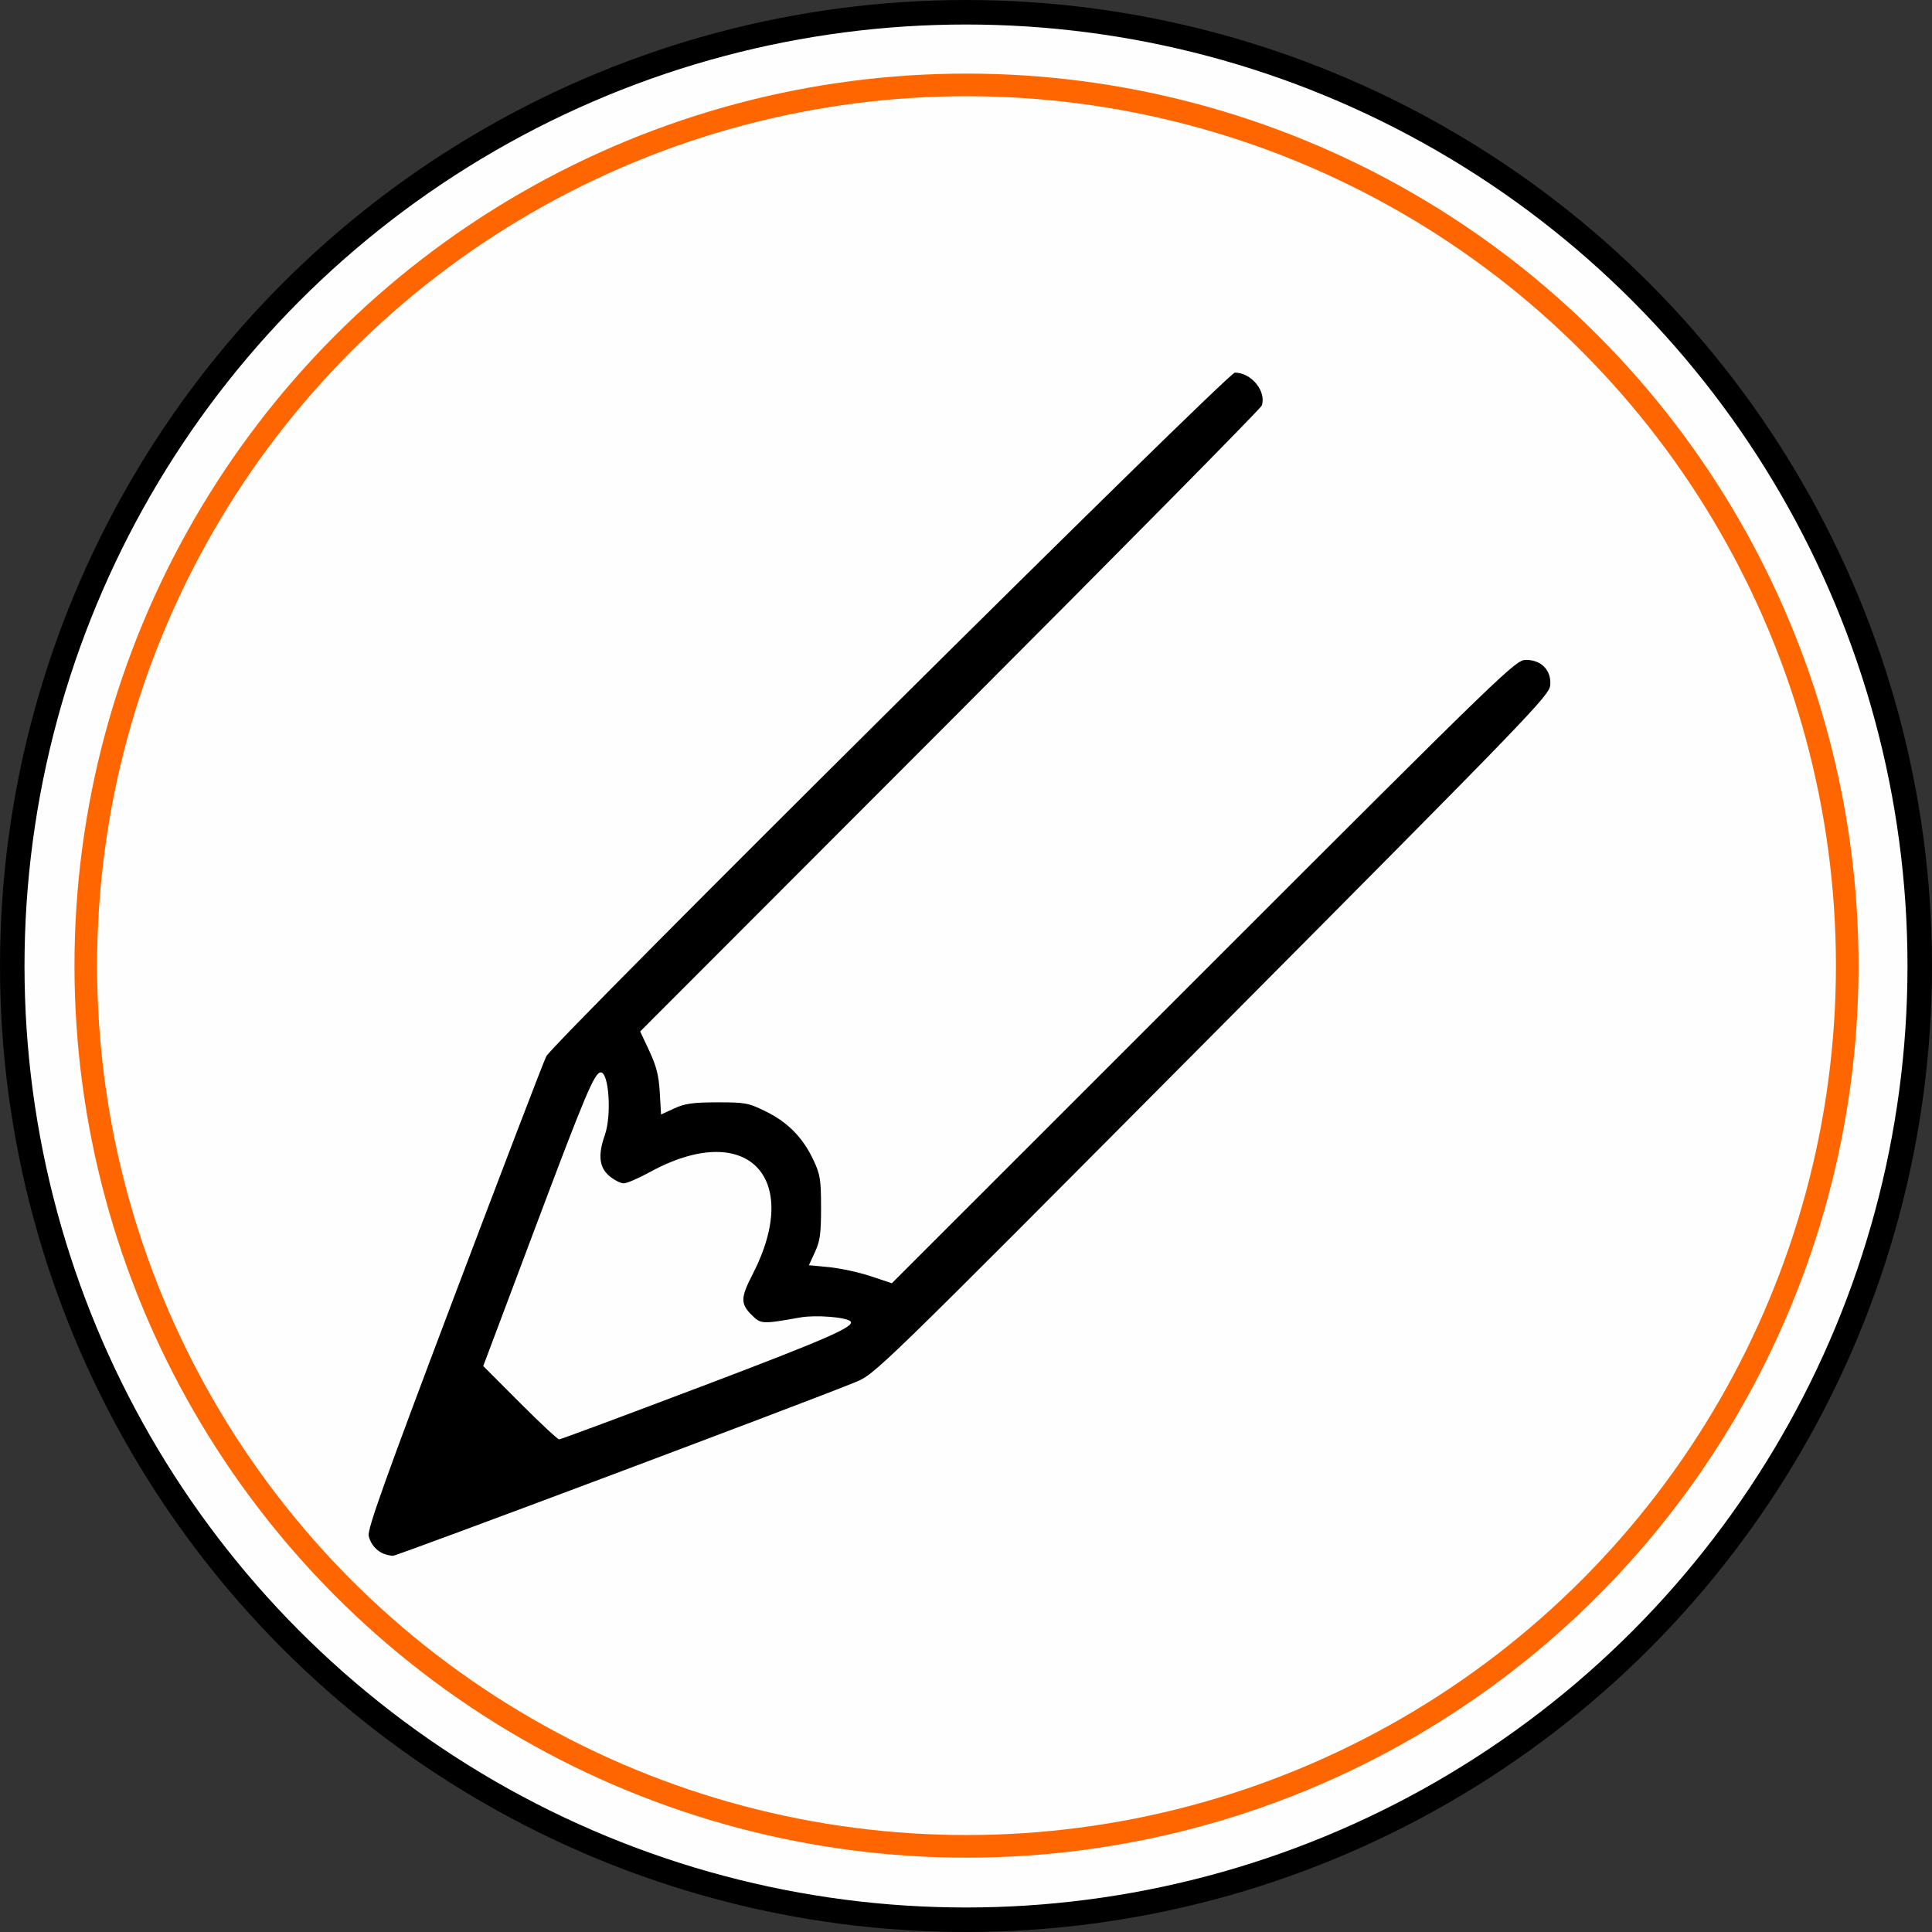 <?xml version="1.0" encoding="UTF-8" standalone="no"?>
<!-- Created with Inkscape (http://www.inkscape.org/) -->

<svg
   width="82.418mm"
   height="82.418mm"
   viewBox="0 0 82.418 82.418"
   version="1.1"
   id="svg5"
   inkscape:version="1.1 (c68e22c387, 2021-05-23)"
   sodipodi:docname="draw.svg"
   xmlns:inkscape="http://www.inkscape.org/namespaces/inkscape"
   xmlns:sodipodi="http://sodipodi.sourceforge.net/DTD/sodipodi-0.dtd"
   xmlns="http://www.w3.org/2000/svg"
   xmlns:svg="http://www.w3.org/2000/svg">
  <rect x="0" y="0" width="82.418" height="82.418" fill="#333333" stroke="none"/>
  <sodipodi:namedview
     id="namedview7"
     pagecolor="#ffffff"
     bordercolor="#666666"
     borderopacity="1.0"
     inkscape:pageshadow="2"
     inkscape:pageopacity="0.0"
     inkscape:pagecheckerboard="0"
     inkscape:document-units="mm"
     showgrid="false"
     inkscape:zoom="1.0482005"
     inkscape:cx="323.88842"
     inkscape:cy="295.26794"
     inkscape:window-width="1920"
     inkscape:window-height="1017"
     inkscape:window-x="-8"
     inkscape:window-y="-8"
     inkscape:window-maximized="1"
     inkscape:current-layer="layer1" />
  <defs
     id="defs2" />
  <g
     inkscape:label="Calque 1"
     inkscape:groupmode="layer"
     id="layer1"
     transform="translate(-112.891,-61.525)">
    <circle
       style="fill:#ffffff;fill-opacity:0.996;stroke:#000000;stroke-width:1.045;stroke-linecap:round"
       id="path1208-4"
       cx="154.1"
       cy="102.734"
       r="40.686" />
    <circle
       style="fill:none;fill-opacity:0.996;stroke:#ff6600;stroke-width:0.965;stroke-linecap:round"
       id="path1208"
       cx="154.122"
       cy="102.718"
       r="37.571" />
    <path
       style="fill:#000000;stroke-width:0.121"
       d="m 129.289,127.819 c -0.335,-0.123 -0.592,-0.421 -0.67,-0.776 -0.061,-0.279 0.697,-2.398 3.651,-10.212 2.051,-5.423 3.816,-10.032 3.924,-10.242 0.315,-0.619 29.068,-29.168 29.376,-29.168 0.704,0 1.355,0.8 1.146,1.407 -0.044,0.127 -6.028,6.186 -13.297,13.464 l -13.218,13.234 0.391,0.835 c 0.302,0.646 0.403,1.046 0.445,1.771 l 0.054,0.936 0.562,-0.258 c 0.458,-0.21 0.796,-0.258 1.838,-0.26 1.198,-0.002 1.326,0.023 2.08,0.394 0.936,0.461 1.577,1.119 2.026,2.078 0.284,0.607 0.319,0.83 0.32,2.017 4.6e-4,1.109 -0.043,1.43 -0.259,1.897 l -0.26,0.562 0.867,0.084 c 0.477,0.046 1.273,0.22 1.769,0.385 l 0.903,0.301 13.298,-13.296 c 12.964,-12.962 13.309,-13.296 13.757,-13.296 0.655,0 1.082,0.444 1.032,1.075 -0.035,0.441 -0.795,1.227 -14.417,14.927 -14.37,14.452 -14.381,14.462 -15.23,14.811 -1.986,0.816 -19.562,7.415 -19.725,7.406 -0.098,-0.005 -0.261,-0.04 -0.361,-0.076 z m 13.524,-7.147 c 5.359,-2.032 6.574,-2.563 6.358,-2.779 -0.18,-0.18 -1.484,-0.282 -2.134,-0.167 -1.651,0.292 -1.685,0.29 -2.088,-0.112 -0.471,-0.471 -0.465,-0.735 0.042,-1.716 2.167,-4.195 -0.269,-6.626 -4.38,-4.371 -0.481,0.264 -0.982,0.479 -1.113,0.479 -0.132,0 -0.407,-0.141 -0.613,-0.314 -0.434,-0.365 -0.492,-0.896 -0.191,-1.749 0.295,-0.836 0.175,-2.67 -0.175,-2.67 -0.261,0 -0.652,0.923 -2.739,6.476 l -2.274,6.051 1.561,1.564 c 0.858,0.86 1.613,1.564 1.677,1.564 0.064,0 2.795,-1.016 6.07,-2.258 z"
       id="path1638" />
  </g>
</svg>
